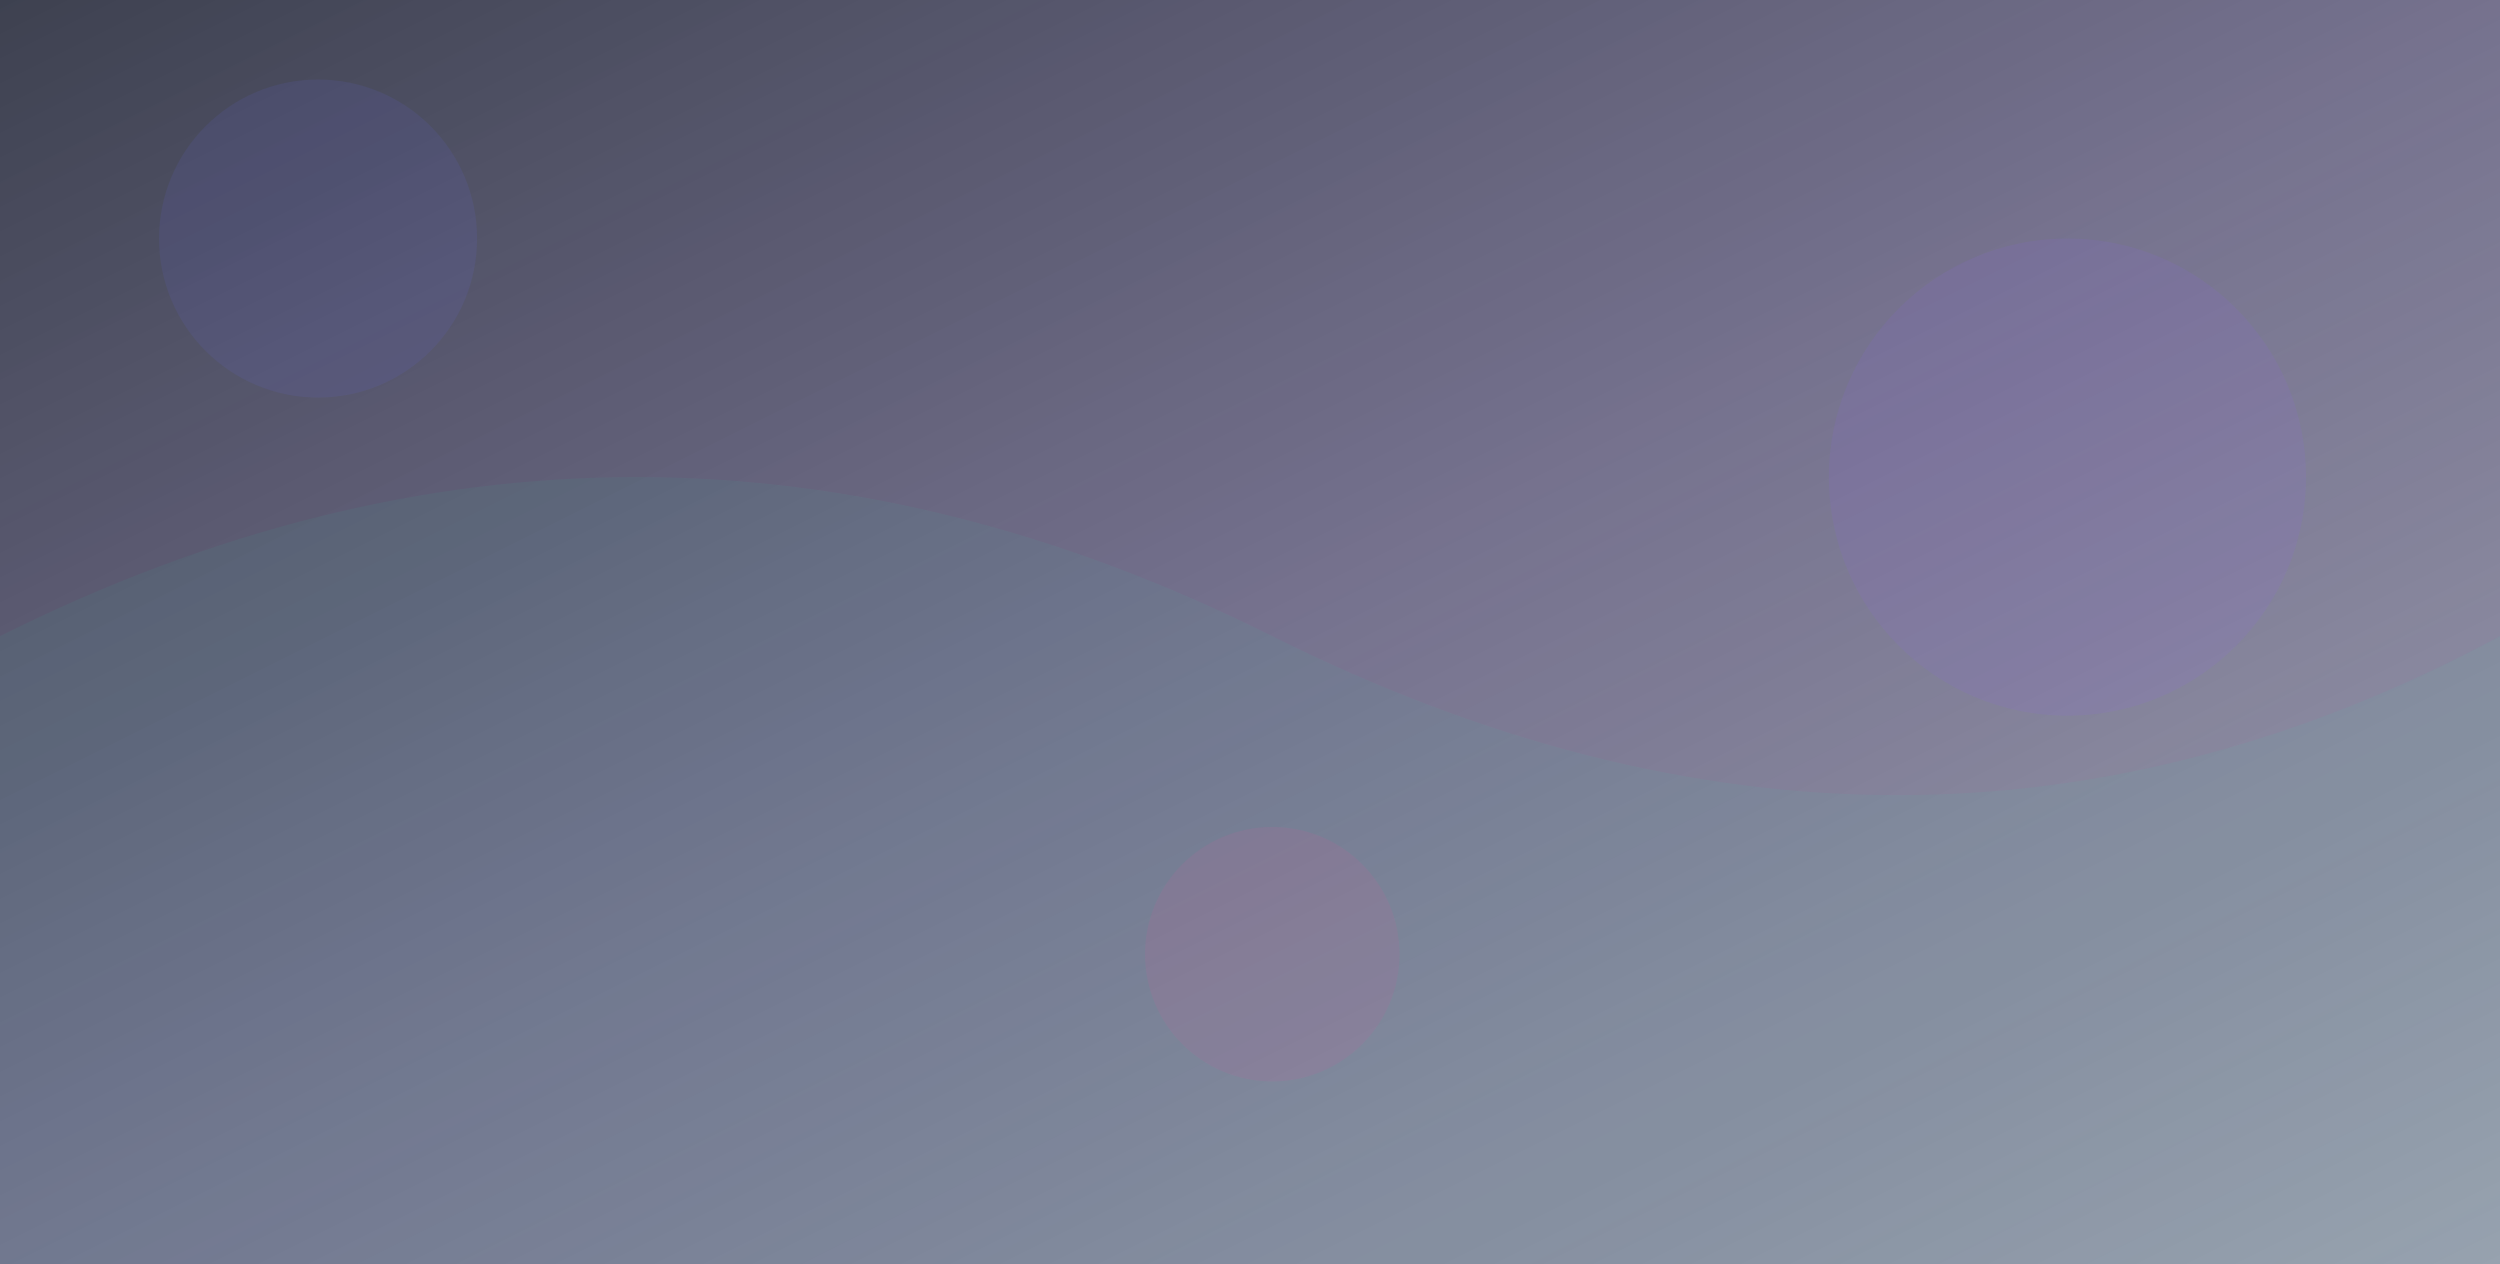 <svg width="1572" height="795" viewBox="0 0 1572 795" xmlns="http://www.w3.org/2000/svg">
  <defs>
    <linearGradient id="sectionGrad" x1="0%" y1="0%" x2="100%" y2="100%">
      <stop offset="0%" style="stop-color:#0d1224;stop-opacity:0.8" />
      <stop offset="50%" style="stop-color:#1a1443;stop-opacity:0.6" />
      <stop offset="100%" style="stop-color:#0a0d37;stop-opacity:0.4" />
    </linearGradient>
  </defs>
  <rect width="1572" height="795" fill="url(#sectionGrad)"/>
  <g opacity="0.1">
    <circle cx="200" cy="150" r="100" fill="#6366f1"/>
    <circle cx="1300" cy="300" r="150" fill="#8b5cf6"/>
    <circle cx="800" cy="600" r="80" fill="#ec4899"/>
  </g>
  <g opacity="0.05">
    <path d="M0,400 Q400,200 800,400 T1572,400 L1572,795 L0,795 Z" fill="#16f2b3"/>
  </g>
</svg>